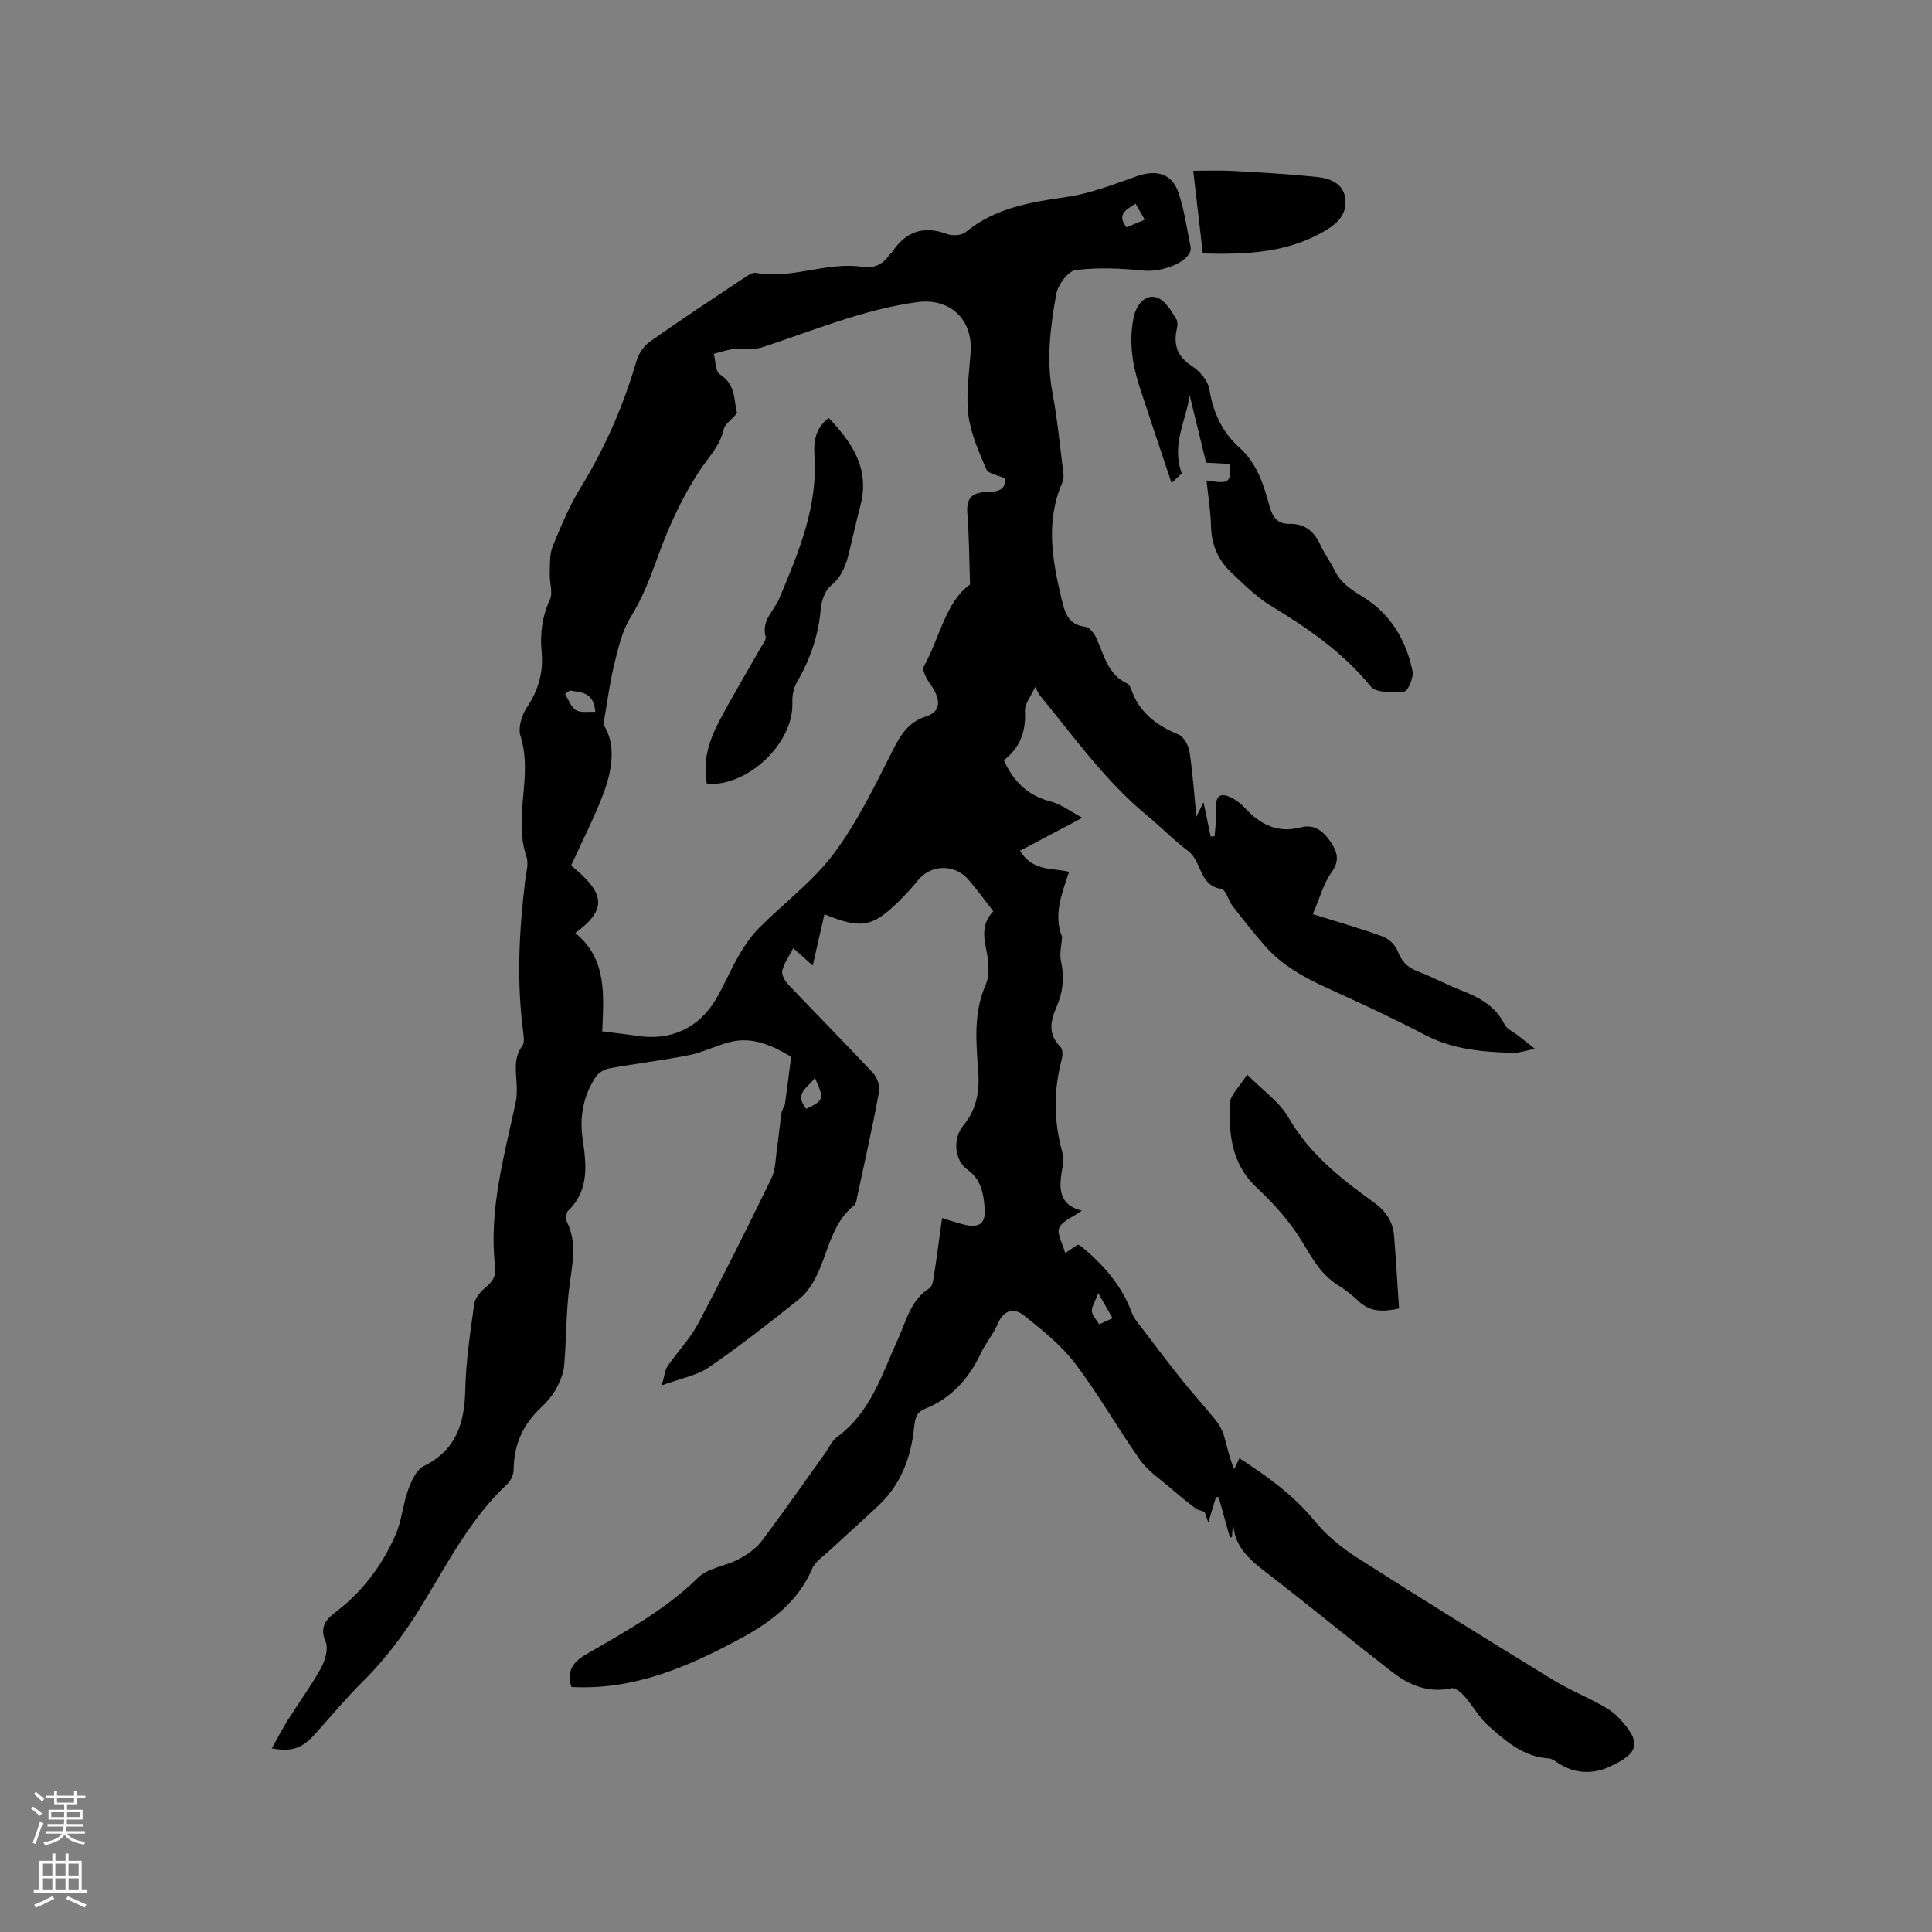 <svg enable-background="new 0 0 400 400" viewBox="0 0 400 400" xmlns="http://www.w3.org/2000/svg"><rect x="0" y="0" width="400" height="400" fill="#808080" stroke="none"/><g fill="#010000"><path d="m255.38 313.98c-.11 1.42-.21 2.84-.32 4.27-.14.02-.28.04-.42.07-.78-2.78-1.55-5.56-2.33-8.34-.18-.02-.37-.03-.55-.05-.46 1.54-.93 3.07-1.59 5.28-.45-1.29-.72-2.05-.77-2.2-.88-.32-1.48-.4-1.89-.71-1.7-1.32-3.39-2.67-5.01-4.08-2.2-1.92-4.78-3.6-6.43-5.92-4.66-6.56-8.63-13.63-13.49-20.03-2.88-3.79-6.78-6.88-10.53-9.89-2.07-1.66-4.23-1.24-5.48 1.71-.9 2.13-2.49 3.95-3.48 6.05-2.48 5.26-6.08 9.34-11.57 11.53-1.75.7-2.06 1.93-2.24 3.7-.63 6.22-2.68 11.9-7.37 16.31-3.32 3.12-6.73 6.15-10.07 9.26-1.31 1.22-3.05 2.33-3.71 3.87-2.93 6.91-8.73 11.14-14.75 14.39-10.82 5.86-22.18 10.79-35.07 10.07-.92-2.88-.12-4.91 2.95-6.7 8.12-4.74 16.42-9.2 23.27-15.93 2.03-2 5.59-2.36 8.29-3.78 1.78-.94 3.64-2.17 4.83-3.75 4.54-5.99 8.83-12.18 13.22-18.3.8-1.12 1.39-2.54 2.45-3.31 7.02-5.13 9.32-13.1 12.69-20.47 1.68-3.69 2.56-7.9 6.43-10.33.67-.42.81-1.88.97-2.9.58-3.75 1.07-7.51 1.64-11.62 1.76.53 3.23 1.07 4.75 1.41 3.03.68 4.31-.36 4.07-3.38-.24-3.07-.67-5.95-3.58-8.05-2.72-1.96-3.06-6.43-.84-9.14 2.68-3.28 3.39-6.91 3.1-10.99-.44-6.11-1.07-12.18 1.52-18.15.89-2.05.63-4.87.14-7.18-.63-2.97-.89-5.62 1.45-8.02-1.8-2.3-3.39-4.54-5.19-6.6-2.89-3.3-7.82-3.09-10.47.24-1.19 1.49-2.5 2.89-3.85 4.23-5.49 5.41-7.85 5.86-15.46 2.74-.78 3.44-1.55 6.8-2.42 10.61-1.6-1.43-2.69-2.4-4.03-3.59-.85 1.64-1.88 3.05-2.27 4.62-.2.8.48 2.11 1.15 2.82 5.84 6.15 11.81 12.17 17.6 18.37.87.93 1.52 2.7 1.29 3.89-1.35 7.28-2.98 14.5-4.53 21.74-.13.62-.19 1.46-.6 1.78-6.47 5.06-5.36 14.64-11.7 19.67-6.03 4.79-12.1 9.56-18.45 13.91-2.5 1.71-5.79 2.27-9.72 3.71.59-2.02.65-3.16 1.2-3.96 2.06-3 4.67-5.69 6.35-8.87 5.25-9.91 10.25-19.95 15.16-30.04.86-1.77.84-3.99 1.13-6.01.37-2.54.6-5.1.97-7.64.09-.61.61-1.15.7-1.76.47-3.25.86-6.51 1.28-9.76-3.9-2.31-7.95-4.2-12.62-3.05-2.87.71-5.57 2.13-8.45 2.71-5.49 1.1-11.06 1.75-16.57 2.75-1.05.19-2.3.94-2.86 1.81-2.47 3.87-3.36 8.04-2.68 12.73.76 5.22 1.48 10.62-2.99 14.94-.44.43-.54 1.7-.24 2.32 2.09 4.29 1.14 8.57.54 13-.75 5.54-.64 11.18-1.13 16.76-.15 1.66-.87 3.37-1.7 4.86-.82 1.46-1.98 2.78-3.21 3.93-3.65 3.45-5.49 7.59-5.54 12.63-.01 1.03-.53 2.34-1.27 3.03-7.58 7.06-12.28 16.21-17.54 24.84-3.57 5.87-7.49 11.22-12.35 16.02-3.45 3.42-6.58 7.18-9.83 10.81-2.76 3.08-4.72 3.87-9.09 3.12 1.21-2.16 2.21-4.12 3.38-5.97 2.25-3.57 4.77-6.98 6.81-10.67.86-1.57 1.58-4.01.96-5.44-1.39-3.2.23-4.73 2.29-6.32 5.5-4.23 9.51-9.67 12.24-15.95 1.25-2.86 1.45-6.17 2.53-9.12.67-1.85 1.7-4.22 3.25-4.98 6.77-3.34 8.44-8.91 8.6-15.84.14-5.91 1.03-11.82 1.85-17.7.17-1.25 1.29-2.59 2.33-3.44 1.44-1.18 2.23-2.33 2-4.26-1.35-11.69 1.84-22.83 4.26-34.06.24-1.12.25-2.31.21-3.46-.1-2.82-.77-5.65 1.17-8.27.51-.69.27-2.06.14-3.09-1.35-10.38-.82-20.72.44-31.05.21-1.68.77-3.56.26-5.05-2.79-8.2 1.42-16.69-1.23-24.93-.54-1.67.23-4.25 1.27-5.83 2.4-3.61 3.52-7.32 3.11-11.63-.36-3.72.1-7.3 1.72-10.82.66-1.42-.1-3.45-.04-5.2.07-1.94-.09-4.04.6-5.76 1.7-4.21 3.49-8.45 5.86-12.31 5.02-8.19 8.79-16.85 11.48-26.05.44-1.5 1.5-3.14 2.76-4.03 6.31-4.47 12.77-8.72 19.2-13 .87-.58 2-1.42 2.84-1.26 7.47 1.36 14.63-2.38 22.05-1.25 2.36.36 4.1-.5 5.46-2.37.18-.26.47-.44.64-.7 2.81-4.23 6.48-5.55 11.36-3.73 1.11.41 3.01.31 3.86-.39 6.12-5.03 13.39-6.2 20.91-7.28 4.94-.71 9.75-2.62 14.51-4.29 4.12-1.44 7.31-.57 8.66 3.46 1.21 3.59 1.72 7.41 2.49 11.13.09.45-.03 1.07-.28 1.46-1.64 2.49-6.45 3.77-9.36 3.49-4.7-.46-9.51-.71-14.16-.11-1.58.2-3.68 3.07-4.02 4.99-1.2 6.75-2.09 13.56-.77 20.49 1.05 5.5 1.55 11.11 2.26 16.68.08.6.01 1.31-.24 1.86-3.52 8.09-2.04 16.16-.09 24.29.69 2.9 1.46 5.15 4.93 5.55.83.1 1.79 1.38 2.22 2.33 1.6 3.51 2.35 7.53 6.38 9.41.41.19.7.81.87 1.3 1.69 4.75 5.24 7.39 9.75 9.25 1.09.45 2.08 2.24 2.28 3.54.66 4.25.94 8.55 1.43 13.45.62-1.23.95-1.89 1.48-2.95.56 2.69 1.02 4.89 1.48 7.09.27-.02.55-.05.82-.07.12-1.94.44-3.9.32-5.83-.15-2.47.78-3.24 2.96-2.24 1.1.51 2.16 1.32 2.98 2.21 3.17 3.45 6.79 5.3 11.61 4.02 2.78-.73 4.67.84 6.12 2.98 1.35 2.01 2.01 3.83.23 6.31-1.72 2.41-2.51 5.48-3.89 8.69 5.18 1.62 9.83 2.93 14.36 4.58 1.27.46 2.68 1.72 3.15 2.95.83 2.16 2 3.49 4.18 4.3 3.07 1.14 5.96 2.75 9.02 3.94 3.73 1.45 7.06 3.2 8.97 7.03.5 1.01 1.88 1.59 2.86 2.36.9.72 1.81 1.43 3.43 2.71-2.16.43-3.34.89-4.52.85-6.25-.2-12.4-.69-18.15-3.69-6.66-3.47-13.49-6.64-20.33-9.75-4.77-2.17-9.29-4.65-12.8-8.62-2.36-2.67-4.56-5.48-6.75-8.29-.9-1.16-1.43-3.46-2.38-3.6-4.66-.71-4-5.73-6.86-7.85-2.96-2.2-5.54-4.92-8.4-7.26-8.71-7.15-15.17-16.3-22.25-24.9-.27-.33-.43-.75-1.02-1.79-.98 2.14-2.19 3.54-2.11 4.87.24 4.24-.97 7.71-4.38 10.28 2.03 4.48 4.99 7.35 9.71 8.56 2.19.56 4.14 2.09 6.56 3.36-4.79 2.53-8.81 4.66-12.92 6.83 2.7 4.39 6.73 3.49 10.16 4.37-1.49 4.51-3.29 8.89-1.44 13.47-.11 1.67-.59 3.43-.24 5 .75 3.37.41 6.48-.95 9.59-1.26 2.87-1.76 5.64.87 8.2.48.47.45 1.79.23 2.6-1.66 6.29-1.66 12.55.04 18.83.24.9.38 1.92.23 2.83-.7 4.12-1.55 8.22 3.91 9.63-1.88 1.33-4.05 2.11-4.69 3.56-.54 1.22.7 3.23 1.24 5.2 1.22-.81 1.9-1.26 2.63-1.74.25.14.55.25.78.44 4.54 3.77 8.34 8.07 10.41 13.74.42 1.15 1.32 2.14 2.08 3.14 2.75 3.62 5.5 7.25 8.34 10.8 2.23 2.79 4.65 5.42 6.88 8.2.75.94 1.4 2.06 1.74 3.2.63 2.11 1 4.3 2.12 6.97.35-.73.7-1.46 1.09-2.26 5.87 3.8 11.19 7.65 15.5 12.9 2.43 2.96 5.53 5.55 8.77 7.62 13.38 8.57 26.89 16.92 40.43 25.24 3.24 1.99 6.79 3.47 10.13 5.29 1.29.7 2.59 1.53 3.59 2.58 5.05 5.29 4.29 7.47-1.83 10.26-3.41 1.56-7.2 1.47-10.6-.77-.61-.4-1.3-.93-1.97-.97-5.15-.32-8.8-3.51-12.36-6.64-1.97-1.73-3.29-4.2-5.05-6.21-.69-.78-1.94-1.85-2.69-1.68-4.82 1.07-8.82-.65-12.41-3.45-8.19-6.36-16.21-12.95-24.4-19.32-4.34-3.35-8.9-6.34-8.34-12.78zm-47.4-214.96c-1.45-.67-3.38-.93-3.77-1.85-1.56-3.64-3.24-7.41-3.72-11.27-.52-4.24.17-8.64.47-12.97.48-6.97-4.41-11.3-11.13-10.37-11.14 1.53-21.39 5.86-31.93 9.32-1.87.61-4.06.17-6.08.4-1.36.16-2.69.64-4.04.98.39 1.47.32 3.67 1.27 4.26 3.42 2.15 2.84 5.57 3.56 8.02-1.19 1.38-2.52 2.25-2.77 3.36-.74 3.29-2.91 5.48-4.7 8.13-3.7 5.45-6.54 11.63-8.81 17.85-1.64 4.49-3.22 8.81-5.77 12.91-1.76 2.84-2.56 6.36-3.37 9.68-.94 3.81-1.42 7.72-2.27 12.55 2.67 3.99 1.9 9.33-.07 14.49-1.9 4.97-4.35 9.74-6.61 14.7 7.11 5.74 7.51 9.07.87 13.96 6.63 5.39 5.88 12.97 5.57 20.36 2.74.35 5.06.6 7.36.95 6.81 1.02 12.63-1.6 16.16-7.57 1.77-3 3.12-6.26 4.88-9.27 1.15-1.97 2.49-3.91 4.08-5.52 5.15-5.18 11.19-9.65 15.5-15.43 4.89-6.55 8.52-14.1 12.23-21.45 1.61-3.2 3.3-5.79 6.78-6.89 2.89-.92 3.02-2.87 1.88-5.19-.51-1.03-1.31-1.92-1.82-2.95-.33-.67-.75-1.69-.48-2.19 3.35-6.01 4.47-13.33 9.59-17.02-.18-5.35-.19-9.94-.55-14.51-.24-3.01.57-4.48 3.81-4.61 1.8-.09 4.36-.06 3.88-2.86zm-90 43.94c-.33.24-.66.48-.99.72.72 1.15 1.2 2.71 2.24 3.34 1.01.61 2.6.28 4.02.37-.33-4.22-3-4.02-5.27-4.43zm48.96 86.61c3.67-1.77 3.74-2.05 1.77-6.43-1.24 1.98-4.51 3.13-1.77 6.43zm63.41 43.35c-.87-1.51-1.67-2.91-2.97-5.18-.69 1.85-1.4 2.84-1.32 3.76.08.91.95 1.74 1.52 2.68 1-.45 1.75-.8 2.77-1.26zm4.75-230.76c-2.02 1.29-3.94 2.26-1.86 4.9 1.24-.51 2.43-1.01 3.77-1.57-.74-1.3-1.26-2.2-1.91-3.33z"/><path d="m249.8 99.48c4.74.73 5.04.51 4.81-3.41-1.52-.09-3.08-.17-4.9-.28-1.14-4.65-2.27-9.31-3.41-13.98-.68 5.25-3.86 10.21-1.62 16.21-.16.15-.78.73-2.12 1.99-2.33-7-4.48-13.36-6.57-19.74-1.56-4.79-2.33-9.63-1.25-14.69.54-2.51 2.44-4.78 4.79-3.97 1.7.58 3.01 2.78 4.05 4.53.49.82-.08 2.26-.16 3.43-.2 2.82.97 4.67 3.41 6.26 1.59 1.03 3.26 2.99 3.55 4.75.78 4.82 2.65 8.89 6.25 12.11 3.68 3.29 5.01 7.75 6.25 12.23.61 2.21 1.7 3.59 4.08 3.54 3.29-.07 5.2 1.66 6.49 4.52.78 1.73 1.99 3.26 2.8 4.98 1.28 2.72 3.48 4.1 6 5.66 5.6 3.45 8.9 8.92 10.2 15.35.26 1.3-.96 4.12-1.69 4.19-2.34.22-5.85.35-6.98-1.05-5.75-7.07-12.99-12.03-20.64-16.68-3.03-1.84-5.62-4.46-8.23-6.91-2.72-2.55-4.1-5.75-4.18-9.58-.08-3.06-.58-6.11-.93-9.46z"/><path d="m289.66 270.91c-3.67.82-6.22.58-8.46-1.59-1.29-1.25-2.76-2.33-4.27-3.3-3.43-2.18-5.25-5.46-7.29-8.87-2.51-4.19-5.94-7.97-9.52-11.34-5.15-4.84-5.68-10.96-5.54-17.23.04-1.78 2.02-3.51 3.63-6.11 3.21 3.26 6.7 5.66 8.6 8.97 4.34 7.52 10.84 12.61 17.61 17.49 2.54 1.83 3.98 4.01 4.22 7.02.39 5.03.69 10.04 1.02 14.96z"/><path d="m249.03 52.48c-.67-5.74-1.3-11.18-1.98-17.12 2.83 0 5.53-.12 8.21.03 5.8.32 11.61.65 17.38 1.25 2.67.28 5.44 1.26 5.88 4.42.42 3.04-1.37 5.03-3.97 6.59-7.82 4.71-16.4 5.07-25.52 4.83z"/><path d="m171.57 86.54c4.91 5.12 8.55 10.56 6.57 18.13-.83 3.17-1.54 6.37-2.31 9.56-.65 2.67-1.47 5.1-3.8 7.03-1.21 1-1.96 3.1-2.1 4.77-.46 5.5-2.18 10.49-4.95 15.23-.69 1.19-.98 2.8-.93 4.2.32 8.28-9.05 17.38-17.69 16.85-.9-4.55.35-8.78 2.41-12.73 2.74-5.25 5.81-10.32 8.72-15.48.41-.73 1.2-1.64 1.03-2.25-.93-3.41 1.74-5.37 2.84-7.99 3.95-9.44 7.99-18.91 7.26-29.52-.19-2.97.21-5.7 2.95-7.8z"/></g><path d="m6.44 374.46.42-.45c.65.47 1.27.95 1.85 1.44l-.45.49c-.65-.56-1.25-1.06-1.82-1.48m.93 7.33-.63-.26c.55-1.36 1.05-2.8 1.52-4.33.19.1.38.19.59.27-.46 1.29-.95 2.73-1.48 4.32m-.38-10.38.44-.42c.43.34 1.01.82 1.74 1.44l-.49.49c-.53-.51-1.09-1.01-1.69-1.51m2.5.35h1.72v-1.04h.59v1.04h3.52v-1.04h.59v1.04h1.75v.53h-1.75v1.42h-2.03v.97h3.22v2.03h-3.24c0 .35-.01.66-.03.93h3.32v.53h-3.37c-.03.27-.08.58-.15.94h3.96v.53h-3.71c.67.92 1.93 1.48 3.79 1.68-.13.24-.23.44-.29.59-2.13-.38-3.48-1.08-4.04-2.12-.43.97-1.77 1.72-4.03 2.23-.09-.19-.2-.37-.33-.55 2.1-.42 3.37-1.03 3.81-1.83h-3.36v-.53h3.58c.08-.29.13-.61.16-.94h-3.33v-.53h3.39c.02-.27.04-.58.04-.93h-3.23v-2.03h3.25v-.97h-2.07v-1.42h-1.73zm1.12 3.44v1h2.65c.01-.3.02-.44.01-.4v-.25-.35zm1.19-2h3.52v-.91h-3.52zm4.71 2h-2.63v.59c0 .15-.01.28-.01.4h2.64z" fill="#fbfafc"/><path d="m13.56 383.74h.63v1.52h2.72v6.07h1.13v.6h-11.06v-.6h1.13v-6.07h2.73v-1.52h.63v1.52h2.1v-1.52zm-2.69 8.83.38.56c-1.24.63-2.53 1.25-3.85 1.85-.1-.21-.21-.42-.34-.63 1.36-.55 2.63-1.15 3.81-1.78m-2.13-4.27h2.1v-2.45h-2.1zm0 3.04h2.1v-2.46h-2.1zm2.72-3.04h2.1v-2.45h-2.1zm0 3.04h2.1v-2.46h-2.1zm6.07 3.6c-1.41-.71-2.7-1.3-3.86-1.78l.35-.56c1.45.62 2.75 1.19 3.88 1.72zm-1.25-9.09h-2.1v2.45h2.1zm-2.09 5.49h2.1v-2.46h-2.1z" fill="#fbfafc"/></svg>